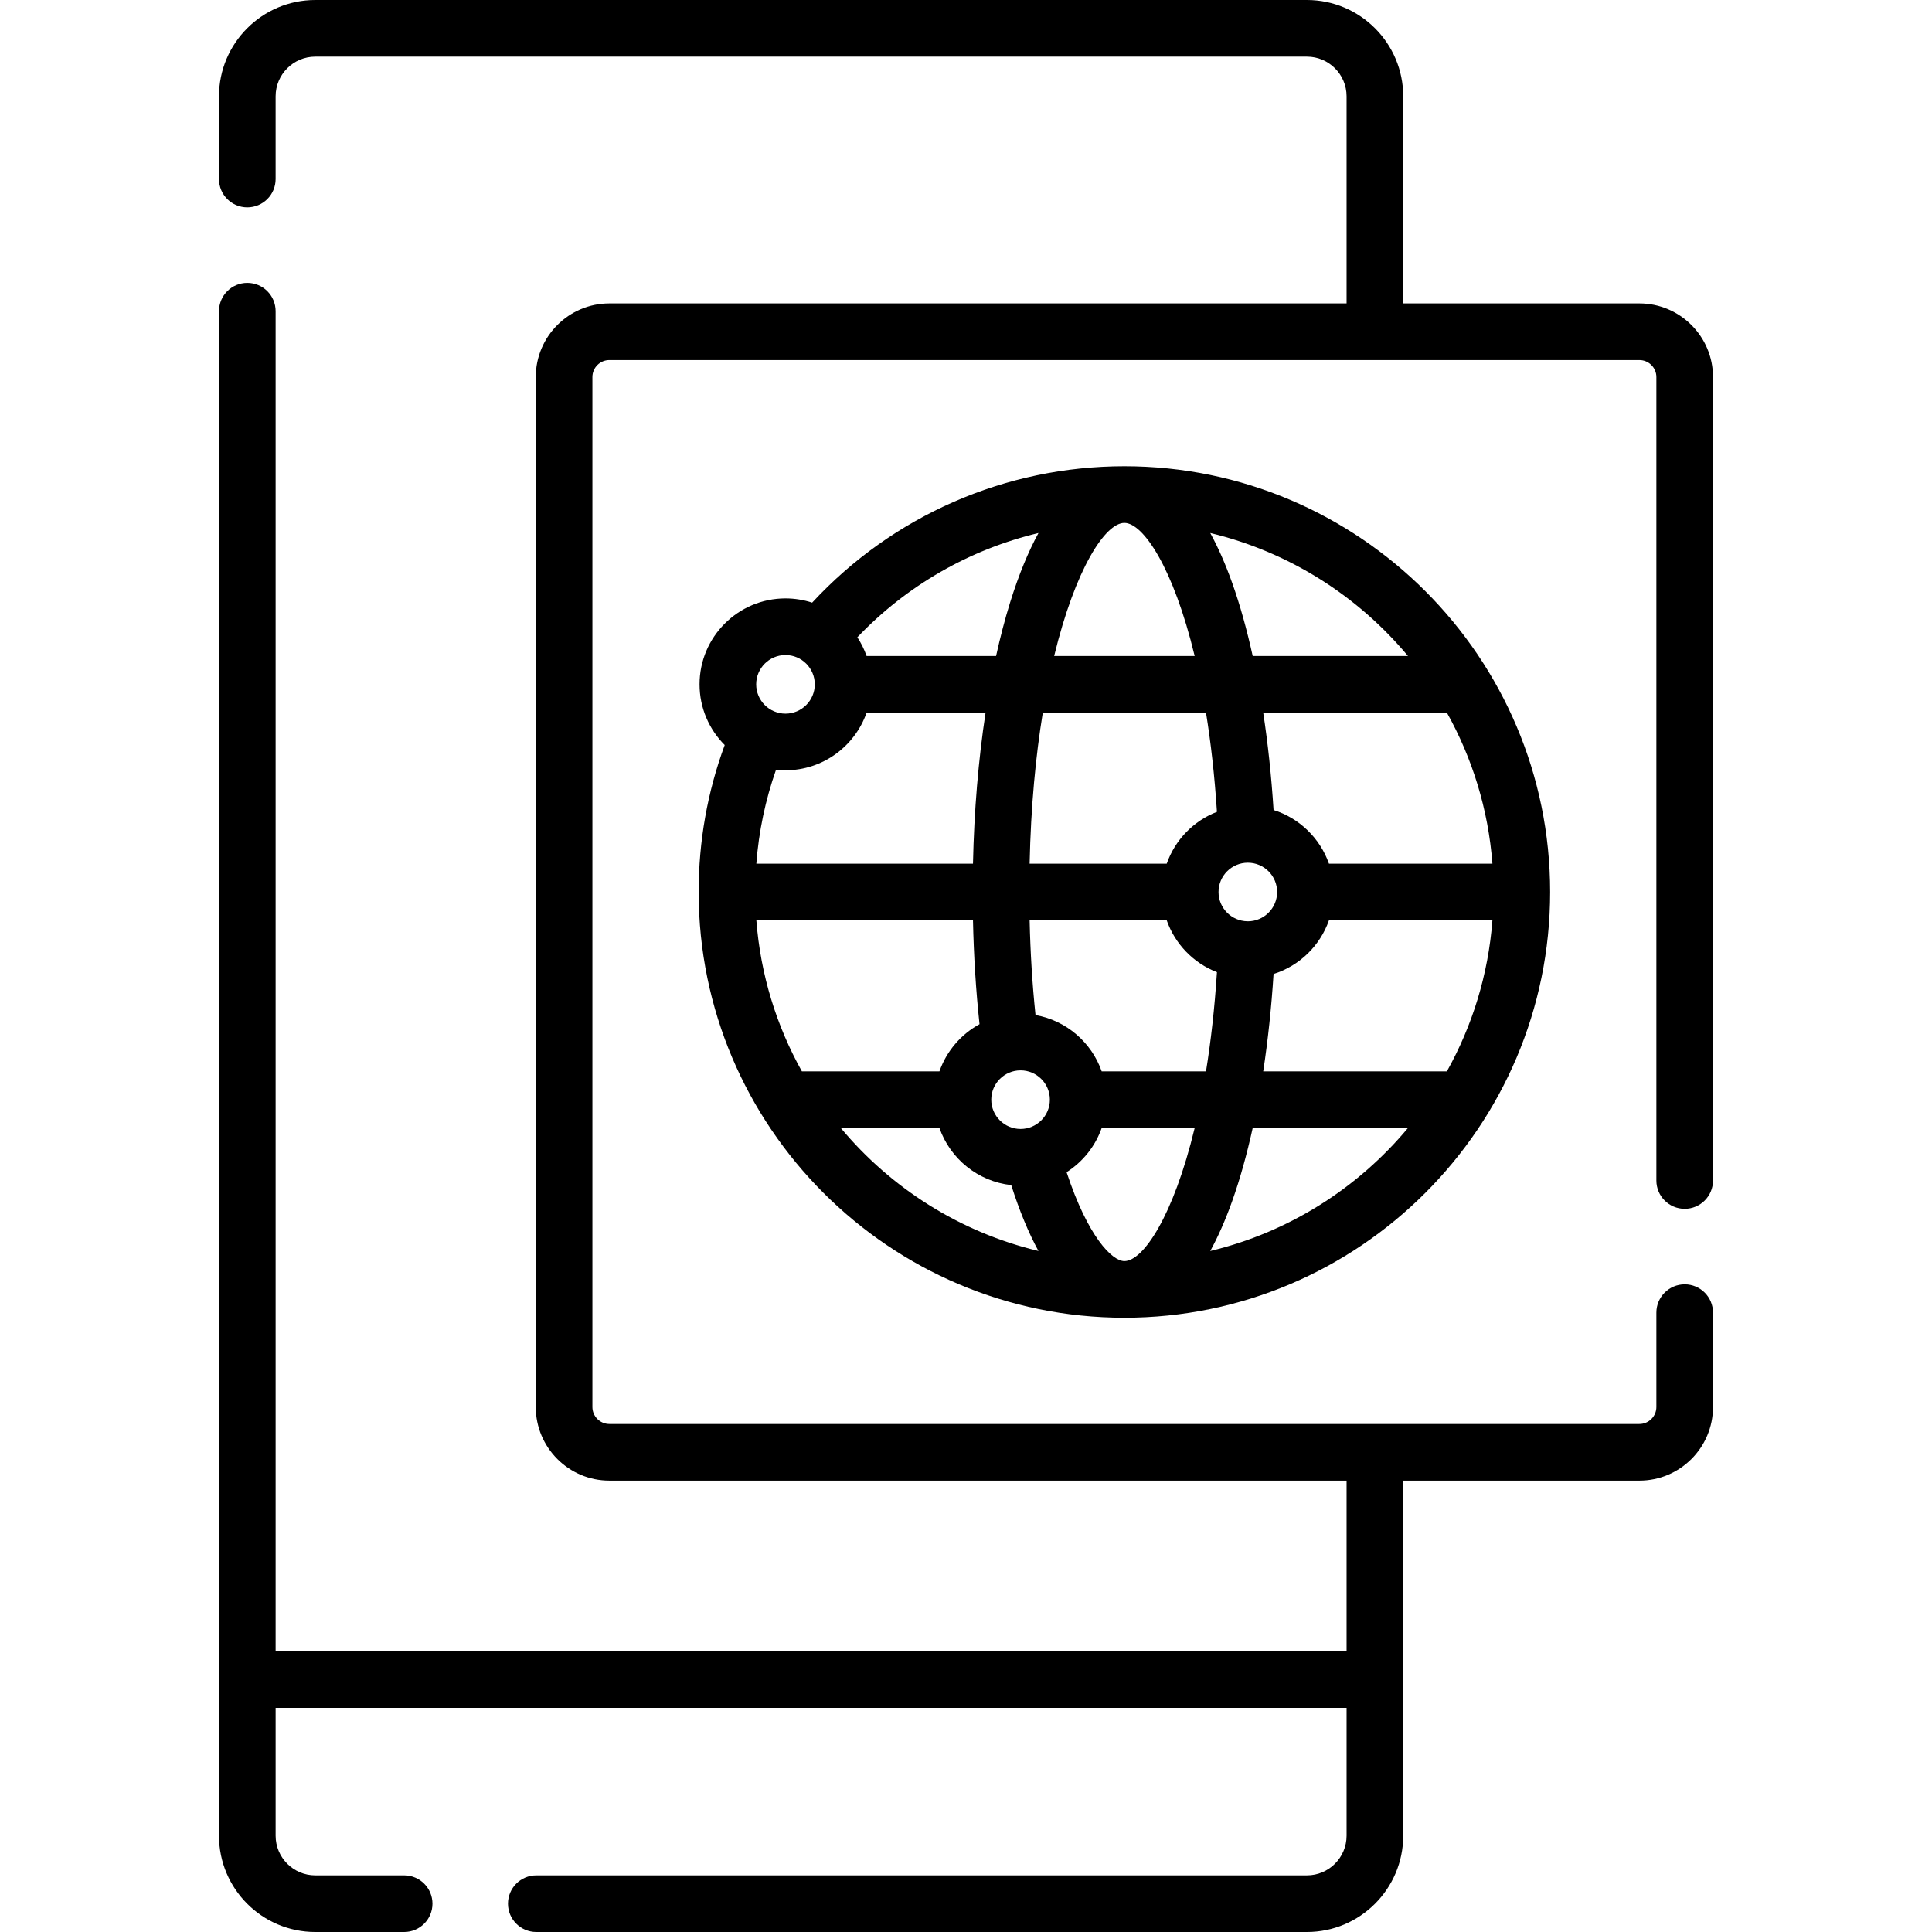 <svg enable-background="new 0 0 511.7 511.7" height="512" viewBox="0 0 511.7 511.7" width="512" xmlns="http://www.w3.org/2000/svg"><path d="m446.2 320.16c4.143 0 7.5-3.358 7.5-7.5v-212.8c0-10.752-8.748-19.5-19.5-19.5h-62.55v-54.86c0-14.061-11.439-25.5-25.5-25.5h-262.65c-14.06 0-25.5 11.439-25.5 25.5v21.92c0 4.142 3.358 7.5 7.5 7.5s7.5-3.358 7.5-7.5v-21.92c0-5.79 4.71-10.5 10.5-10.5h262.65c5.79 0 10.5 4.71 10.5 10.5v54.86h-195.25c-10.752 0-19.5 8.748-19.5 19.5v272.79c0 10.752 8.748 19.5 19.5 19.5h195.25v45.19h-283.65v-354.92c0-4.142-3.358-7.5-7.5-7.5s-7.5 3.358-7.5 7.5v403.78c0 14.061 11.439 25.5 25.5 25.5h23.54c4.142 0 7.5-3.358 7.5-7.5s-3.358-7.5-7.5-7.5h-23.54c-5.79 0-10.5-4.71-10.5-10.5v-33.86h283.65v33.86c0 5.79-4.71 10.5-10.5 10.5h-204.11c-4.142 0-7.5 3.358-7.5 7.5s3.358 7.5 7.5 7.5h204.11c14.061 0 25.5-11.439 25.5-25.5v-94.05h62.55c10.752 0 19.5-8.748 19.5-19.5v-24.99c0-4.142-3.357-7.5-7.5-7.5s-7.5 3.358-7.5 7.5v24.99c0 2.481-2.019 4.5-4.5 4.5h-272.8c-2.481 0-4.5-2.019-4.5-4.5v-272.79c0-2.481 2.019-4.5 4.5-4.5h272.8c2.481 0 4.5 2.019 4.5 4.5v212.8c0 4.142 3.357 7.5 7.5 7.5z"/><path d="m297.801 349.01c62.176 0 112.76-50.584 112.76-112.76s-50.584-112.76-112.76-112.76c-31.563 0-61.377 13.098-82.702 36.127-2.224-.727-4.595-1.126-7.058-1.126-12.55 0-22.761 10.21-22.761 22.761 0 6.27 2.549 11.956 6.664 16.076-4.582 12.429-6.903 25.494-6.903 38.922-.001 62.176 50.583 112.76 112.76 112.76zm-89.761-144.997c9.924 0 18.379-6.386 21.486-15.263h31.506c-1.898 12.437-3.033 25.966-3.333 40h-57.378c.642-8.53 2.391-16.854 5.214-24.878.823.09 1.658.141 2.505.141zm89.761-65.523c4.943 0 12.95 11.779 18.617 35.26h-37.219c5.603-23.105 13.527-35.26 18.602-35.26zm21.613 50.26c1.273 7.838 2.276 16.601 2.901 26.269-6.203 2.398-11.098 7.436-13.303 13.731h-36.312c.324-15.156 1.612-28.52 3.492-40zm75.861 40h-43.295c-2.365-6.752-7.822-12.062-14.669-14.215-.573-8.952-1.493-17.616-2.742-25.785h48.648c6.707 12.011 10.959 25.571 12.058 40zm-12.057 55h-48.649c1.248-8.168 2.169-16.829 2.741-25.78 6.849-2.154 12.308-7.466 14.671-14.22h43.293c-1.098 14.429-5.35 27.989-12.056 40zm-85.417 50.26c-3.235 0-9.656-6.409-15.31-23.552 4.281-2.727 7.593-6.842 9.297-11.709h24.63c-5.667 23.482-13.675 35.261-18.617 35.261zm-85.418-50.26c-6.706-12.011-10.958-25.571-12.058-40h57.374c.201 9.416.778 18.624 1.731 27.51-4.919 2.685-8.739 7.135-10.614 12.49zm57.918-.259c4.273 0 7.75 3.471 7.761 7.74 0 .006-.001.012-.001.018 0 .007.001.013.001.02-.01 4.271-3.487 7.742-7.761 7.742-4.279 0-7.761-3.481-7.761-7.761s3.481-7.759 7.761-7.759zm21.485.259c-2.685-7.666-9.36-13.468-17.525-14.907-.846-8.109-1.367-16.504-1.558-25.093h36.307c2.204 6.298 7.1 11.338 13.305 13.737-.624 9.666-1.627 18.426-2.9 26.263zm38.752-39.738c-.013-.001-.026-.003-.039-.004-.039-.002-.076.001-.115 0-4.227-.061-7.649-3.513-7.649-7.755 0-4.277 3.477-7.756 7.752-7.761h.012.002c4.277.003 7.755 3.483 7.755 7.761.001 4.265-3.458 7.736-7.718 7.759zm-107.849 54.738h26.126c2.845 8.13 10.177 14.167 19.015 15.126 2.152 6.768 4.561 12.6 7.206 17.452-20.815-4.984-39.063-16.641-52.347-32.578zm97.853 32.584c2.002-3.656 3.955-8.013 5.81-13.222 2.062-5.792 3.878-12.31 5.433-19.362h41.127c-13.288 15.943-31.545 27.603-52.37 32.584zm52.37-157.584h-41.127c-1.555-7.052-3.37-13.57-5.433-19.362-1.855-5.209-3.808-9.565-5.81-13.221 20.825 4.981 39.081 16.64 52.37 32.583zm-97.864-32.581c-2.633 4.817-5.178 10.862-7.527 18.428-1.373 4.422-2.605 9.167-3.707 14.153h-34.289c-.617-1.763-1.445-3.427-2.454-4.963 13.109-13.756 29.766-23.273 47.977-27.618zm-67.008 32.322c4.278 0 7.758 3.478 7.761 7.755v.004.006c-.002 4.278-3.483 7.757-7.761 7.757-4.279 0-7.761-3.481-7.761-7.761s3.481-7.761 7.761-7.761z"/></svg>